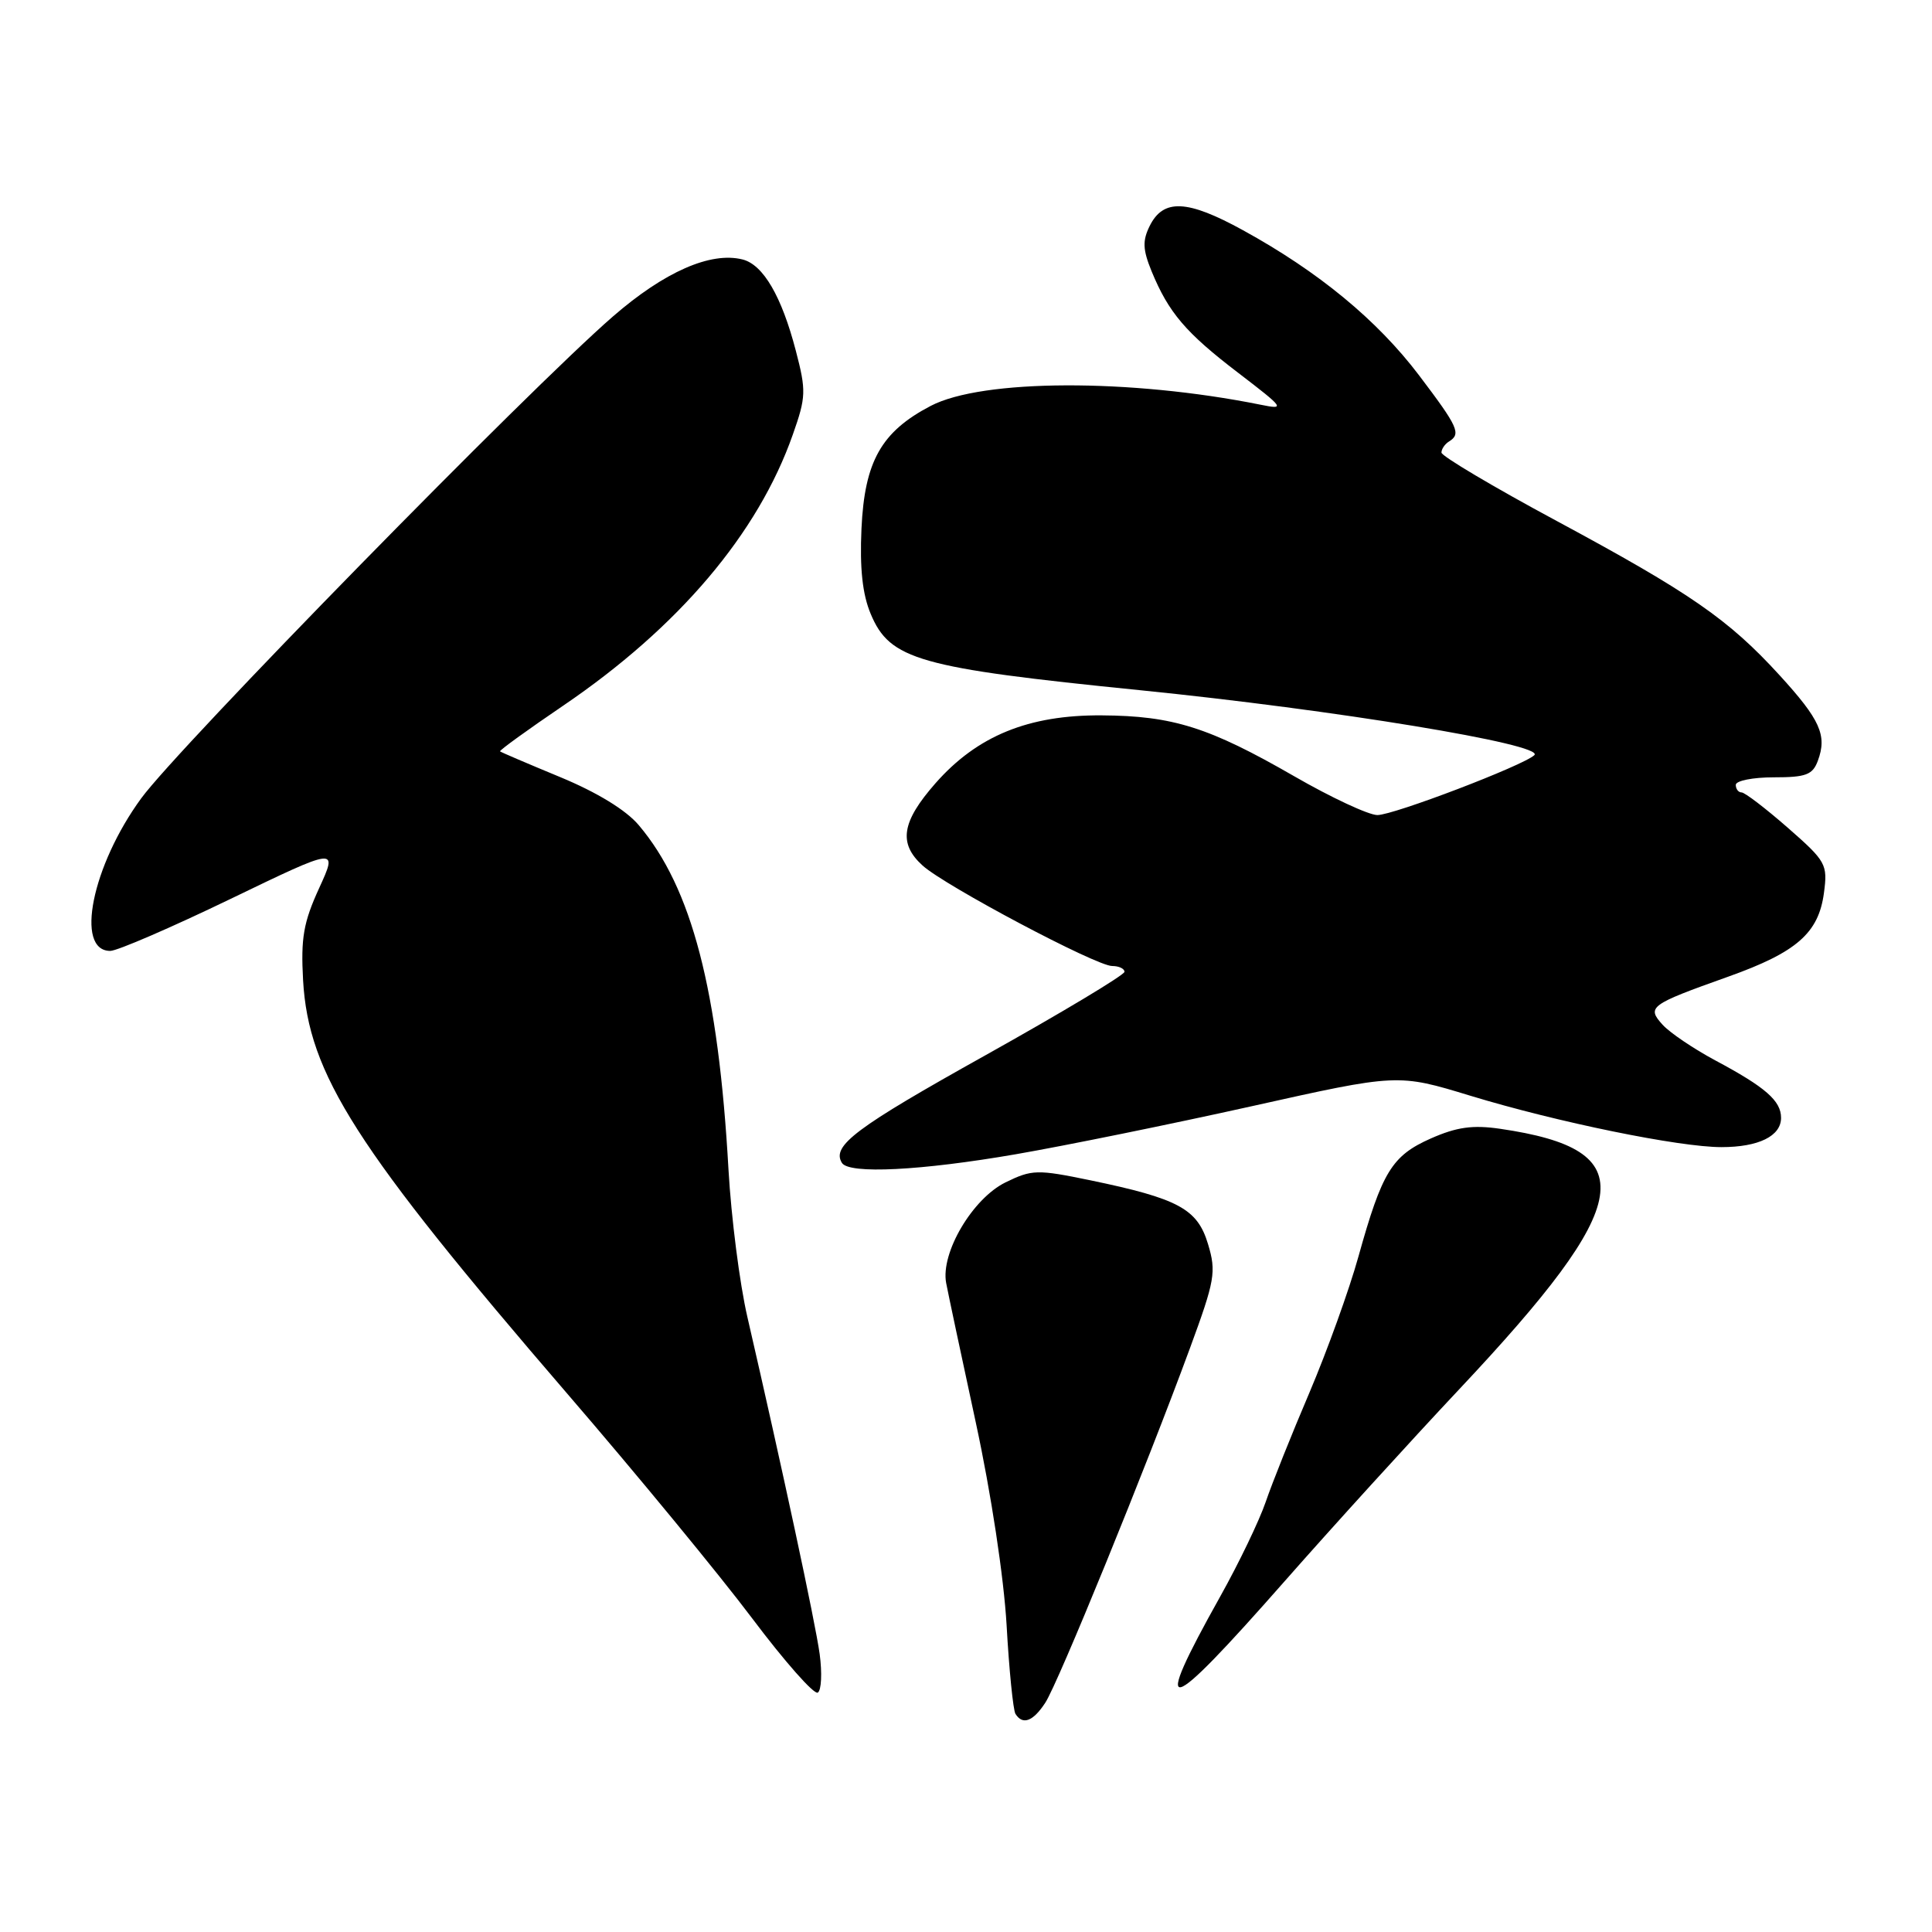 <?xml version="1.0" encoding="UTF-8" standalone="no"?>
<!DOCTYPE svg PUBLIC "-//W3C//DTD SVG 1.1//EN" "http://www.w3.org/Graphics/SVG/1.1/DTD/svg11.dtd" >
<svg xmlns="http://www.w3.org/2000/svg" xmlns:xlink="http://www.w3.org/1999/xlink" version="1.1" viewBox="0 0 256 256">
 <g >
 <path fill="currentColor"
d=" M 138.50 225.63 C 140.19 223.07 151.85 194.49 157.66 178.68 C 160.99 169.63 161.18 168.54 160.07 164.85 C 158.67 160.18 156.16 158.82 144.45 156.39 C 137.43 154.94 136.74 154.96 133.24 156.67 C 128.87 158.81 124.62 166.01 125.37 170.00 C 125.63 171.38 127.40 179.70 129.30 188.50 C 131.33 197.89 133.01 208.98 133.38 215.34 C 133.71 221.30 134.25 226.59 134.55 227.09 C 135.50 228.62 136.88 228.11 138.50 225.63 Z  M 108.61 219.17 C 108.04 214.98 103.61 194.36 99.03 174.50 C 98.01 170.10 96.89 161.32 96.53 155.00 C 95.19 131.18 91.67 117.64 84.64 109.34 C 82.96 107.34 79.11 104.99 74.23 102.97 C 69.98 101.21 66.39 99.68 66.26 99.56 C 66.13 99.44 69.89 96.72 74.63 93.50 C 89.92 83.11 100.45 70.69 105.05 57.59 C 106.81 52.60 106.84 51.79 105.45 46.47 C 103.57 39.26 101.13 35.07 98.39 34.38 C 94.16 33.32 88.04 36.01 81.22 41.93 C 70.11 51.57 23.64 99.04 18.72 105.77 C 12.19 114.70 9.89 126.00 14.61 126.00 C 15.53 126.00 22.70 122.90 30.53 119.12 C 44.78 112.24 44.78 112.24 42.28 117.70 C 40.21 122.22 39.85 124.31 40.16 129.89 C 40.87 142.33 47.09 152.07 75.25 184.77 C 84.38 195.36 95.36 208.71 99.66 214.43 C 103.96 220.15 107.87 224.58 108.36 224.28 C 108.84 223.98 108.95 221.68 108.61 219.17 Z  M 170.24 209.50 C 176.53 202.35 186.93 190.92 193.35 184.09 C 216.75 159.21 217.83 152.35 198.77 149.57 C 195.14 149.04 193.02 149.34 189.60 150.85 C 184.43 153.14 183.13 155.27 180.00 166.50 C 178.78 170.90 175.85 179.01 173.51 184.52 C 171.16 190.02 168.55 196.55 167.71 199.02 C 166.87 201.48 164.17 207.10 161.71 211.50 C 152.41 228.12 154.23 227.70 170.24 209.50 Z  M 134.62 152.94 C 141.15 151.81 155.21 148.95 165.86 146.58 C 185.22 142.26 185.22 142.26 194.86 145.20 C 206.36 148.70 222.50 152.00 228.10 152.00 C 233.02 152.00 236.00 150.54 236.00 148.12 C 236.00 145.86 233.94 144.06 227.27 140.50 C 224.40 138.96 221.26 136.84 220.31 135.79 C 218.17 133.43 218.57 133.13 228.98 129.42 C 238.07 126.18 240.97 123.64 241.68 118.33 C 242.19 114.52 241.98 114.14 236.88 109.67 C 233.94 107.10 231.19 105.00 230.77 105.00 C 230.35 105.00 230.00 104.55 230.00 104.00 C 230.00 103.45 232.26 103.00 235.03 103.00 C 239.31 103.00 240.19 102.67 240.88 100.79 C 242.12 97.44 241.19 95.37 235.80 89.47 C 229.03 82.06 223.97 78.56 206.25 69.02 C 197.86 64.51 191.00 60.43 191.00 59.97 C 191.00 59.50 191.45 58.84 192.00 58.50 C 193.63 57.49 193.24 56.61 188.03 49.73 C 182.49 42.42 174.71 36.00 164.71 30.51 C 157.33 26.45 154.15 26.30 152.34 29.94 C 151.37 31.90 151.42 33.07 152.59 35.94 C 154.85 41.43 157.11 44.09 164.08 49.41 C 170.23 54.12 170.35 54.30 167.00 53.62 C 149.73 50.15 130.15 50.22 123.33 53.78 C 116.78 57.20 114.56 61.13 114.15 70.05 C 113.91 75.31 114.28 78.74 115.37 81.34 C 117.91 87.42 121.71 88.50 151.01 91.45 C 176.84 94.05 204.78 98.65 203.31 100.06 C 201.87 101.43 184.67 108.00 182.51 108.00 C 181.36 108.00 176.38 105.68 171.46 102.84 C 160.20 96.36 155.42 94.85 145.99 94.79 C 136.29 94.72 129.49 97.50 123.96 103.78 C 119.46 108.90 119.01 111.76 122.25 114.69 C 125.22 117.38 145.25 128.00 147.36 128.00 C 148.26 128.00 149.00 128.35 149.00 128.77 C 149.00 129.19 140.72 134.16 130.59 139.82 C 113.35 149.44 110.16 151.83 111.56 154.09 C 112.49 155.60 122.03 155.12 134.62 152.94 Z "/>
</g>
</svg>
